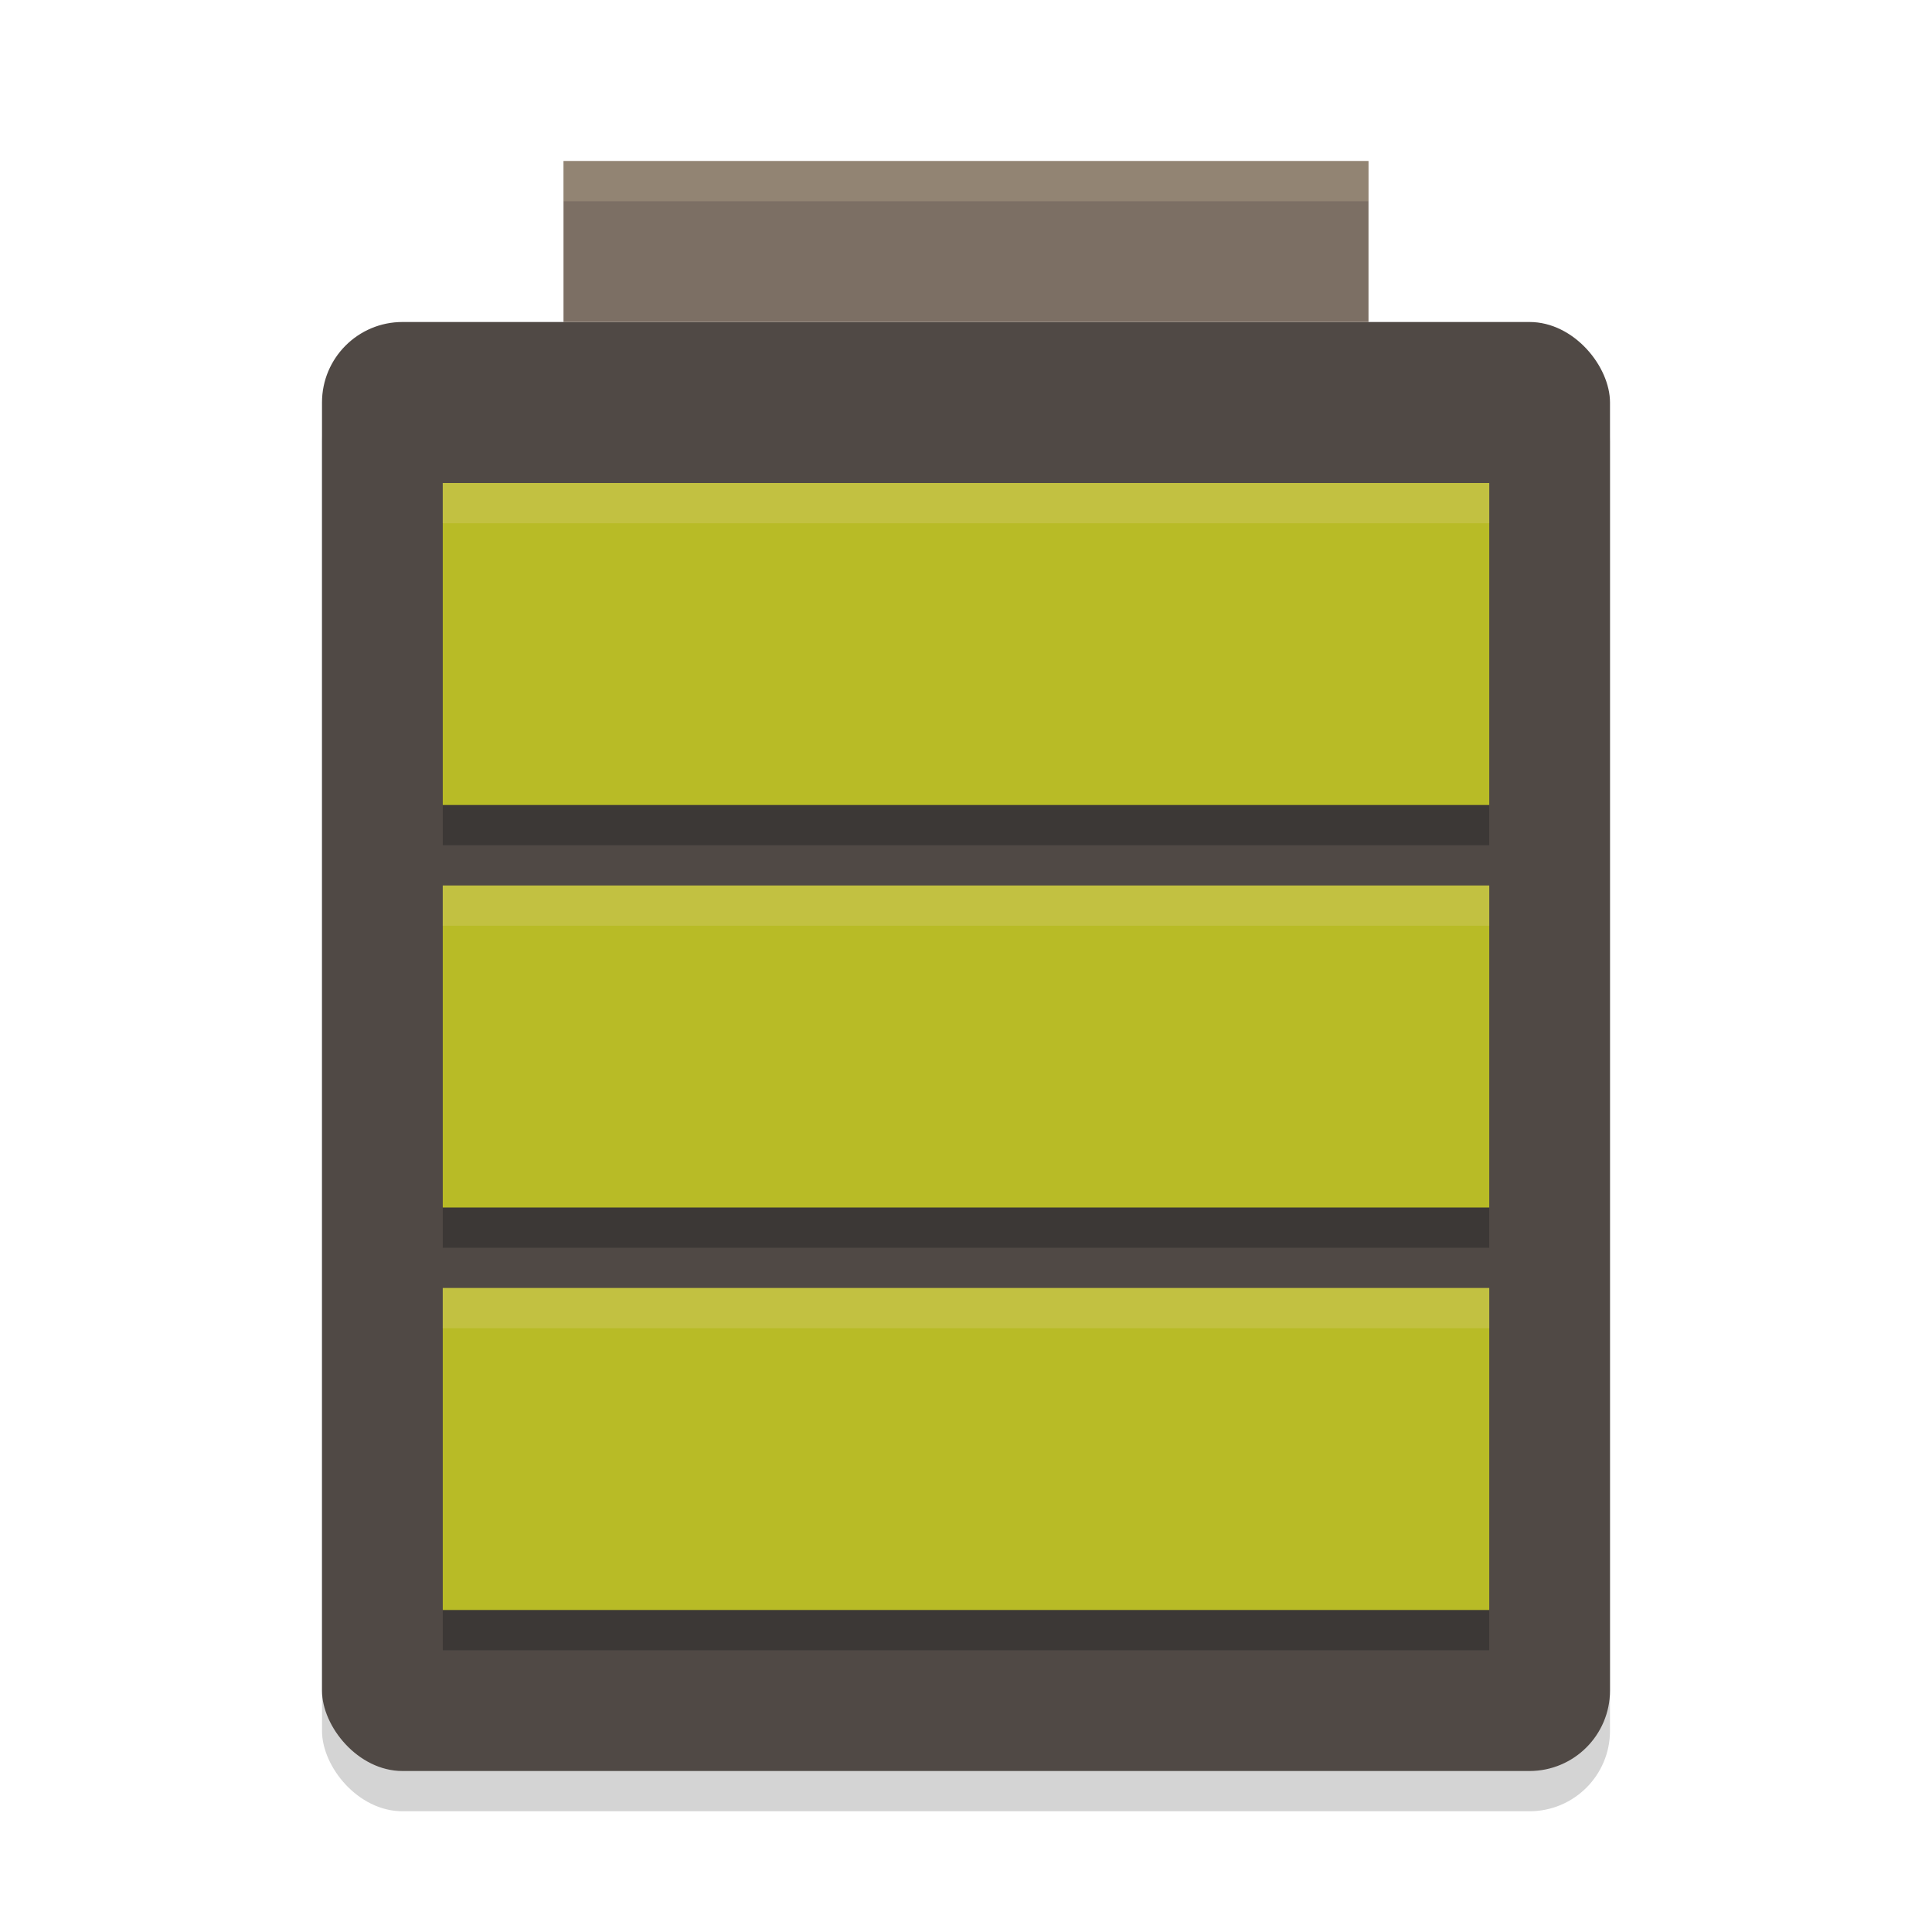 <svg width="48" height="48" version="1" xmlns="http://www.w3.org/2000/svg">
  <rect x="8" y="9" width="32" height="36" rx="2" ry="2" fill="#282828" opacity=".2"/>
  <rect x="8" y="8" width="32" height="36" rx="2" ry="2" fill="#504945"/>
  <rect x="14" y="4" width="20" height="4" fill="#7c6f64"/>
  <path d="m11 13v8h26v-8zm0 10v8h26v-8zm0 10v8h26v-8z" fill="#282828" opacity=".5"/>
  <path d="m11 12v8h26v-8zm0 10v8h26v-8zm0 10v8h26v-8z" fill="#b8bb26"/>
  <path d="m14 4v1h20v-1h-20z" fill="#ebdbb2" opacity=".2"/>
  <path d="m11 12v1h26v-1h-26zm0 10v1h26v-1h-26zm0 10v1h26v-1h-26z" fill="#ebdbb2" opacity=".2"/>
</svg>
